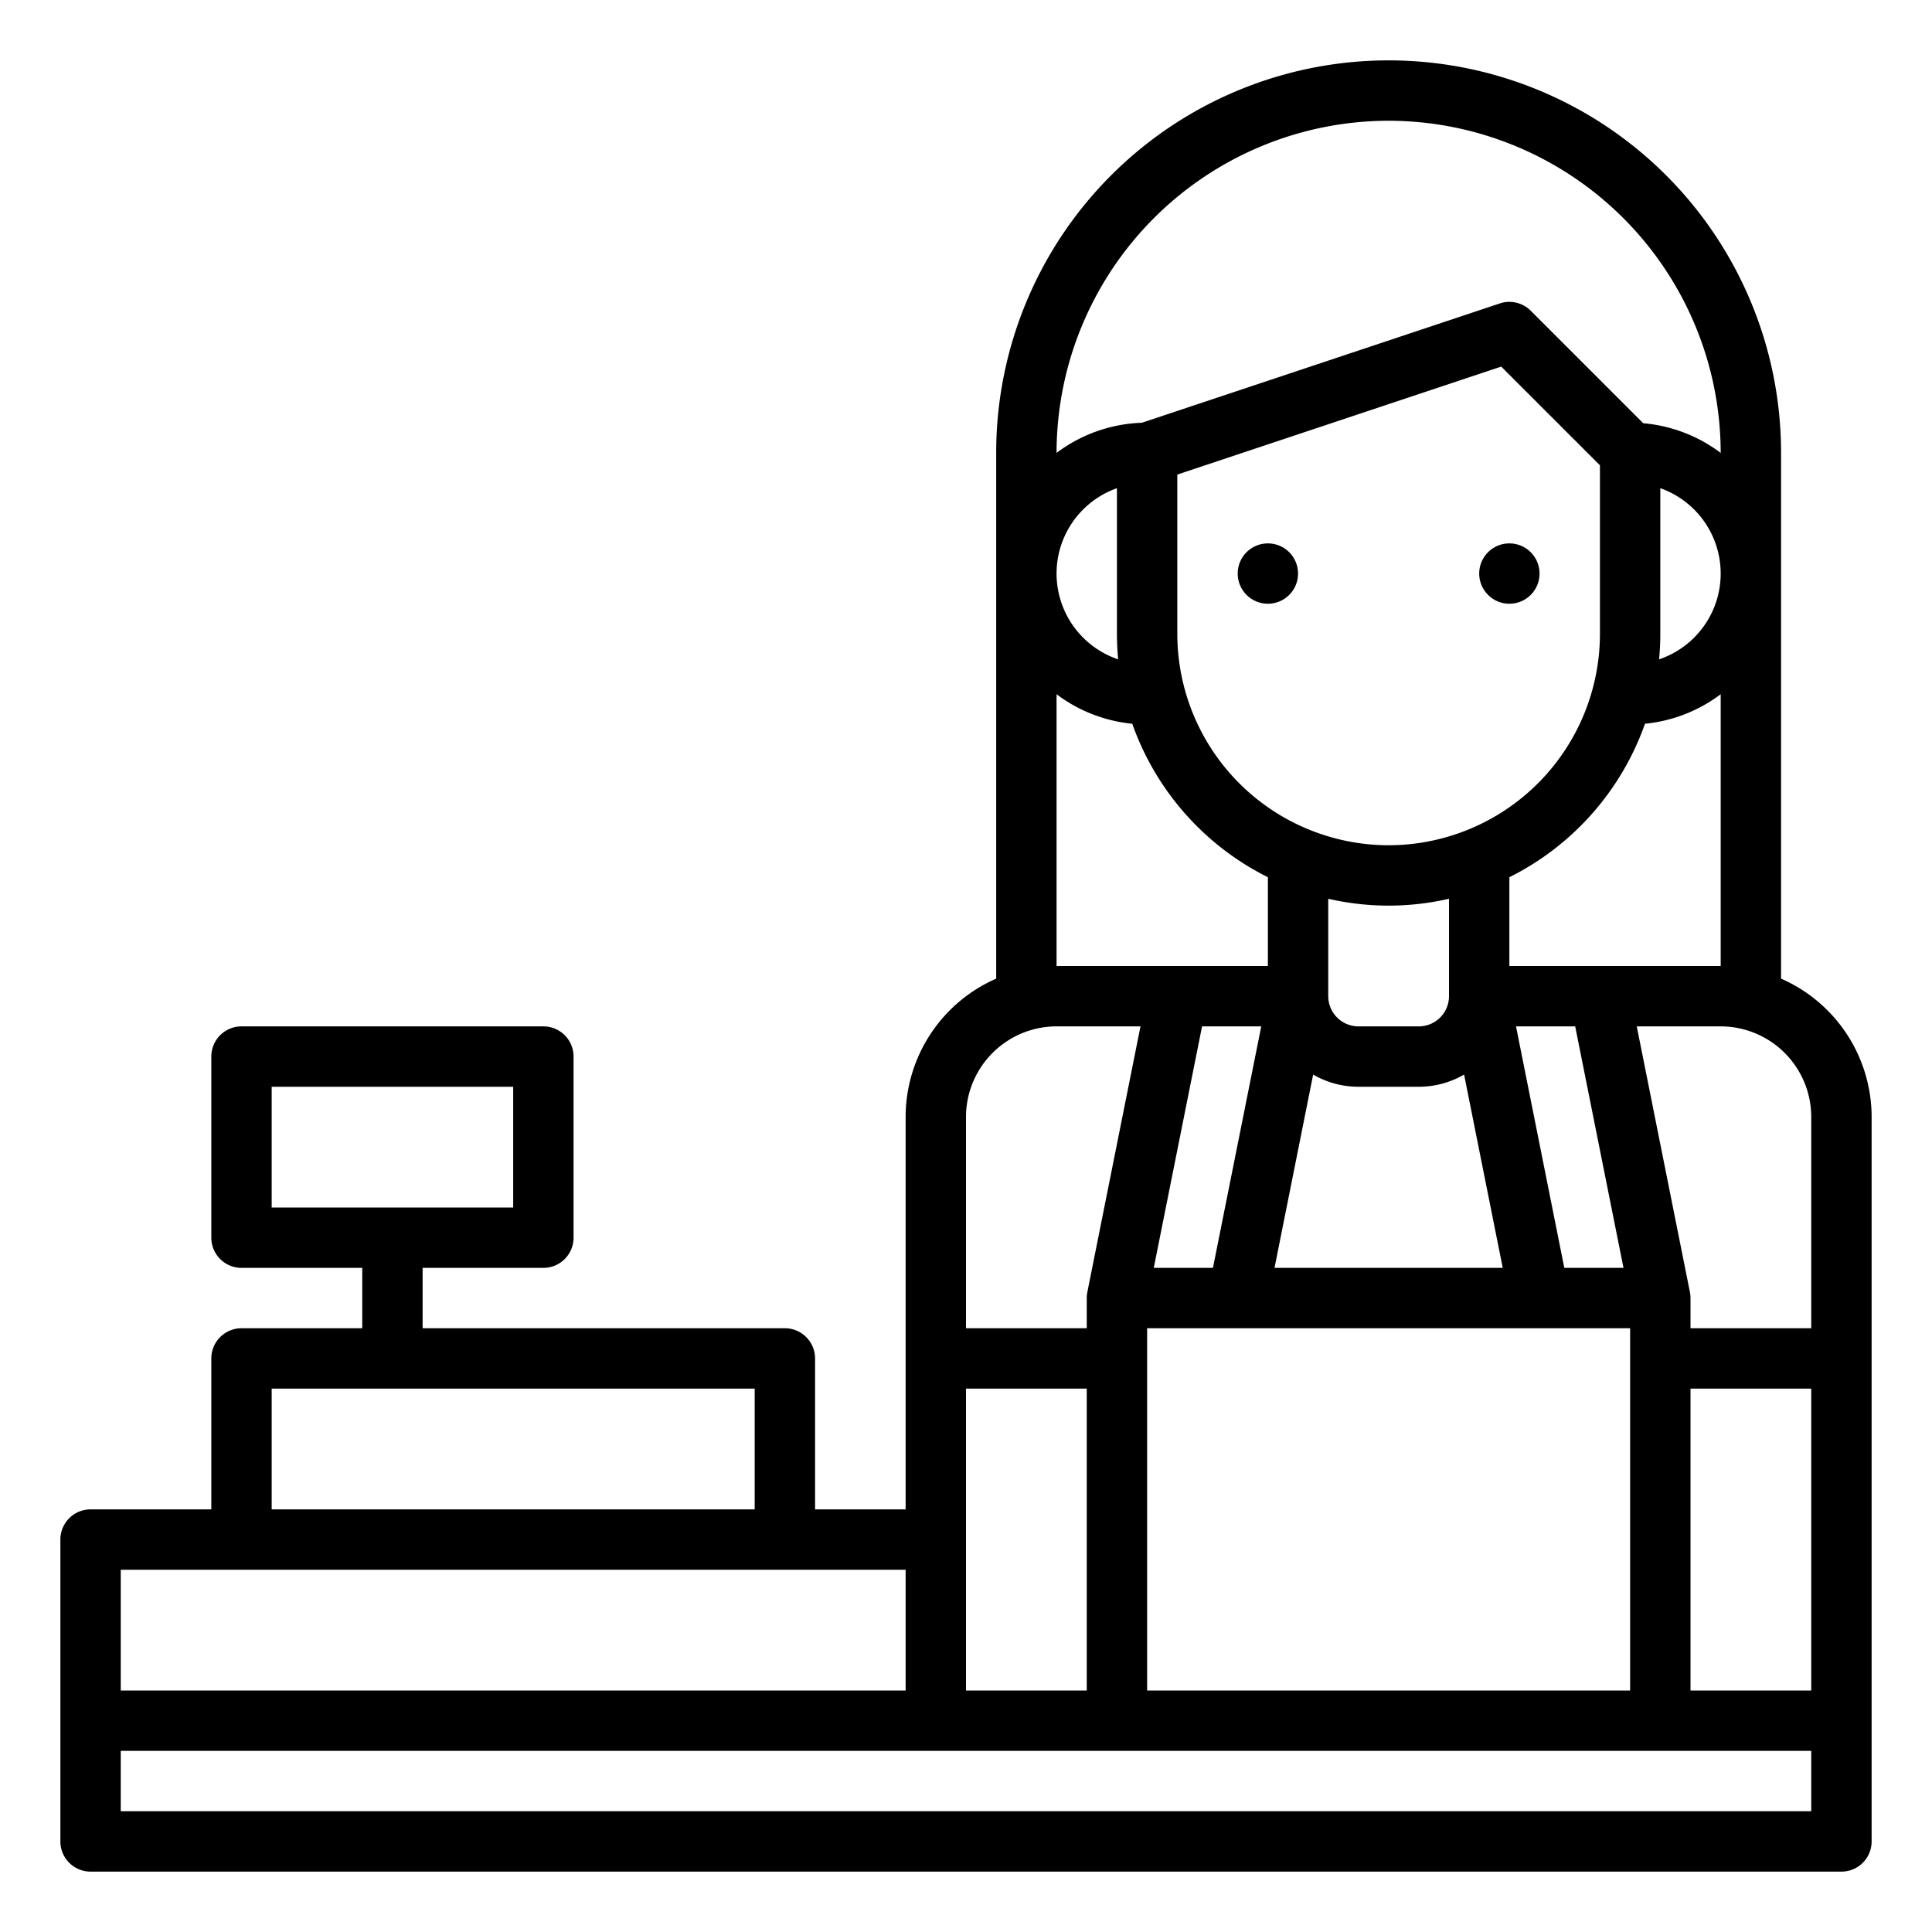 <?xml version="1.0"?>
<svg xmlns="http://www.w3.org/2000/svg" id="Outline" viewBox="0 0 512 512" width="512" height="512"><path d="M24,496H488a8,8,0,0,0,8-8V296a40.051,40.051,0,0,0-24-36.65V120a104,104,0,0,0-208,0V259.35A40.051,40.051,0,0,0,240,296V400H216V360a8,8,0,0,0-8-8H112V336h32a8,8,0,0,0,8-8V280a8,8,0,0,0-8-8H64a8,8,0,0,0-8,8v48a8,8,0,0,0,8,8H96v16H64a8,8,0,0,0-8,8v40H24a8,8,0,0,0-8,8v80A8,8,0,0,0,24,496ZM72,288h64v32H72ZM480,480H32V464H480ZM334.242,272l-12.8,64H305.758l12.8-64Zm83.2,0,12.8,64H414.558l-12.8-64ZM480,448H448V368h32ZM348,284.773A23.841,23.841,0,0,0,360,288h16a23.841,23.841,0,0,0,12-3.227L398.242,336H337.758ZM432,352v96H304V352ZM368,224a56.064,56.064,0,0,1-56-56V125.766l85.839-28.613L424,123.313V168A56.064,56.064,0,0,1,368,224Zm0,16a71.947,71.947,0,0,0,16-1.814V264a8.009,8.009,0,0,1-8,8H360a8.009,8.009,0,0,1-8-8V238.186A71.947,71.947,0,0,0,368,240ZM288,448H256V368h32ZM480,296v56H448v-8a8.035,8.035,0,0,0-.156-1.569h0l0-.013-.011-.055L433.758,272H456A24.027,24.027,0,0,1,480,296Zm-80-40V232.472A72.37,72.37,0,0,0,435.938,191.8,39.784,39.784,0,0,0,456,183.978V256Zm40-88V129.376a23.994,23.994,0,0,1-.325,45.358C439.881,172.516,440,170.272,440,168ZM368,32a88.1,88.1,0,0,1,88,88v.022a39.789,39.789,0,0,0-20.526-7.862L405.657,82.343a8,8,0,0,0-8.187-1.932L302.6,112.036a39.782,39.782,0,0,0-22.6,7.986V120A88.1,88.1,0,0,1,368,32ZM296.325,174.734A23.994,23.994,0,0,1,296,129.376V168C296,170.272,296.119,172.516,296.325,174.734ZM280,183.978a39.784,39.784,0,0,0,20.062,7.826A72.37,72.37,0,0,0,336,232.472V256H280ZM280,272h22.242l-14.073,70.363-.011.055,0,.013h0A8.035,8.035,0,0,0,288,344v8H256V296A24.027,24.027,0,0,1,280,272ZM72,368H200v32H72Zm168,48v32H32V416Z"/><circle cx="336" cy="152" r="8"/><circle cx="400" cy="152" r="8"/></svg>
